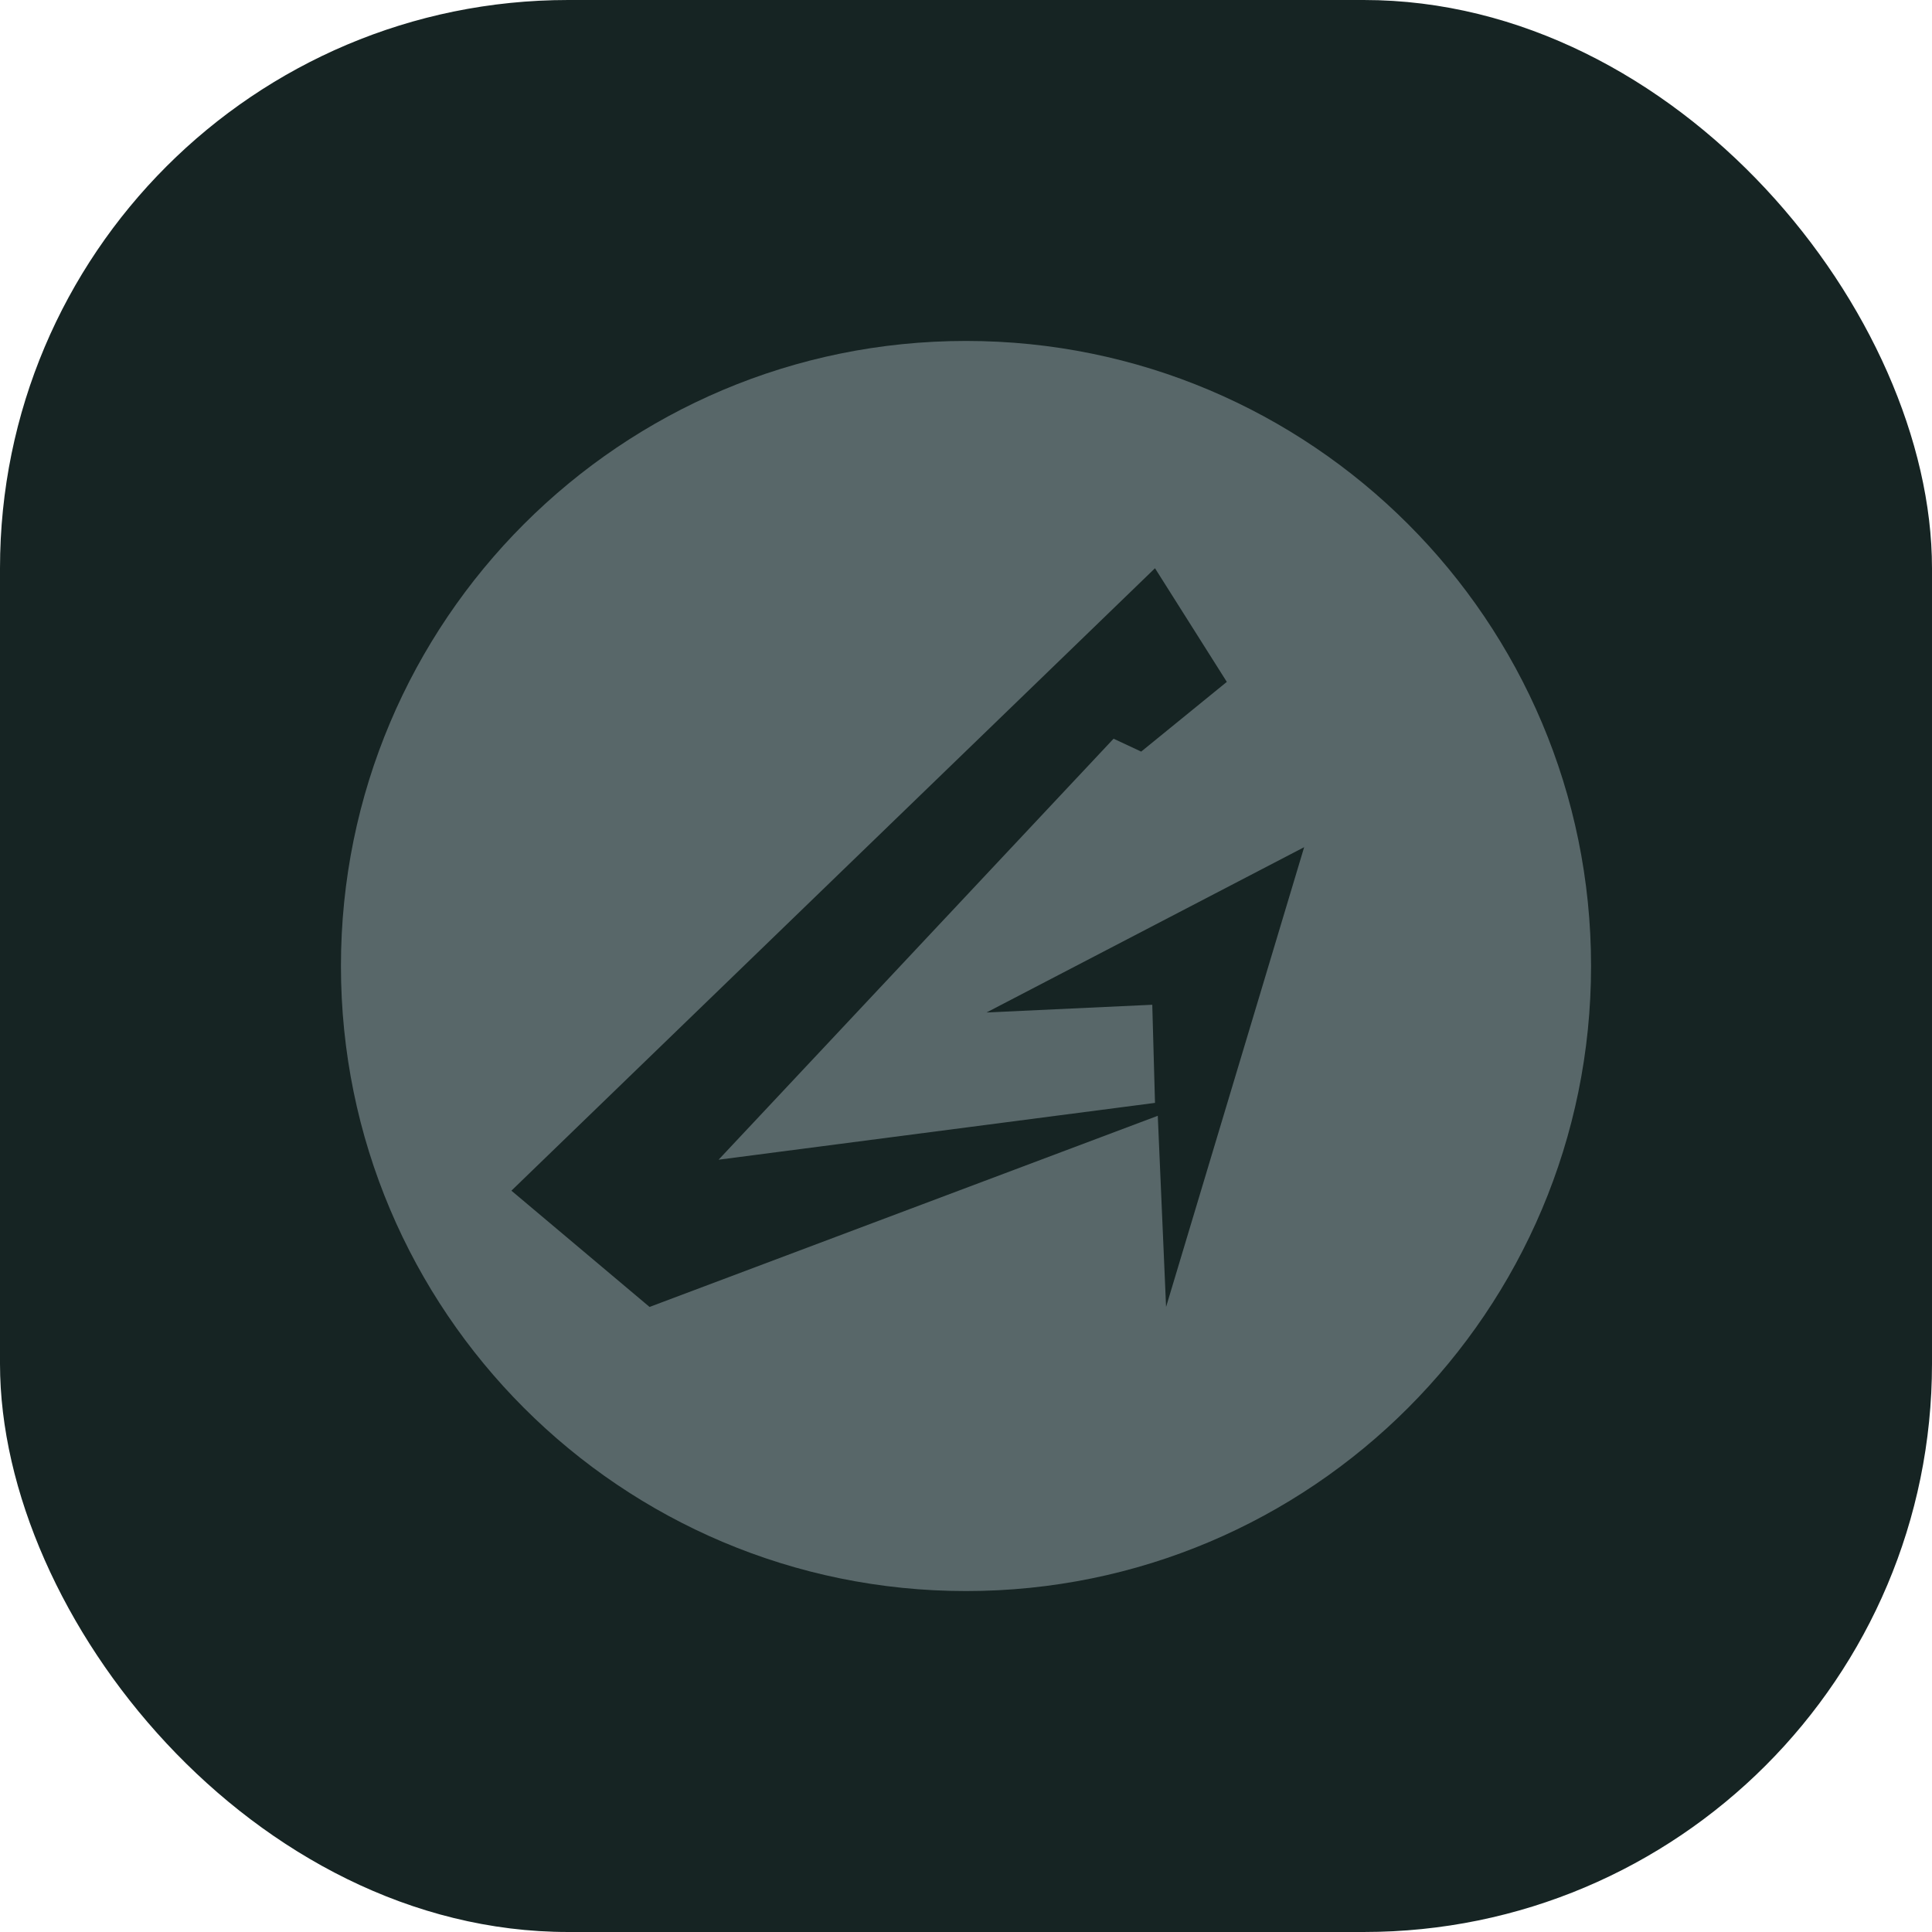 <svg xmlns="http://www.w3.org/2000/svg" width="34" height="34" viewBox="0 0 34 34" fill="none">
  <rect width="34" height="34" rx="10" fill="#162423"/>
  <path fill-rule="evenodd" clip-rule="evenodd" d="M28 17C28 23.075 23.075 28 17 28C10.925 28 6 23.075 6 17C6 10.925 10.925 6 17 6C23.075 6 28 10.925 28 17ZM20.083 13.227L19.597 13L12.646 20.409L20.326 19.409L20.278 17.682L17.361 17.818L22.951 14.909L20.521 23L20.375 19.636L11.431 23L9 20.954L20.326 10L21.59 12L20.083 13.227Z" fill="#586769"/>
</svg>